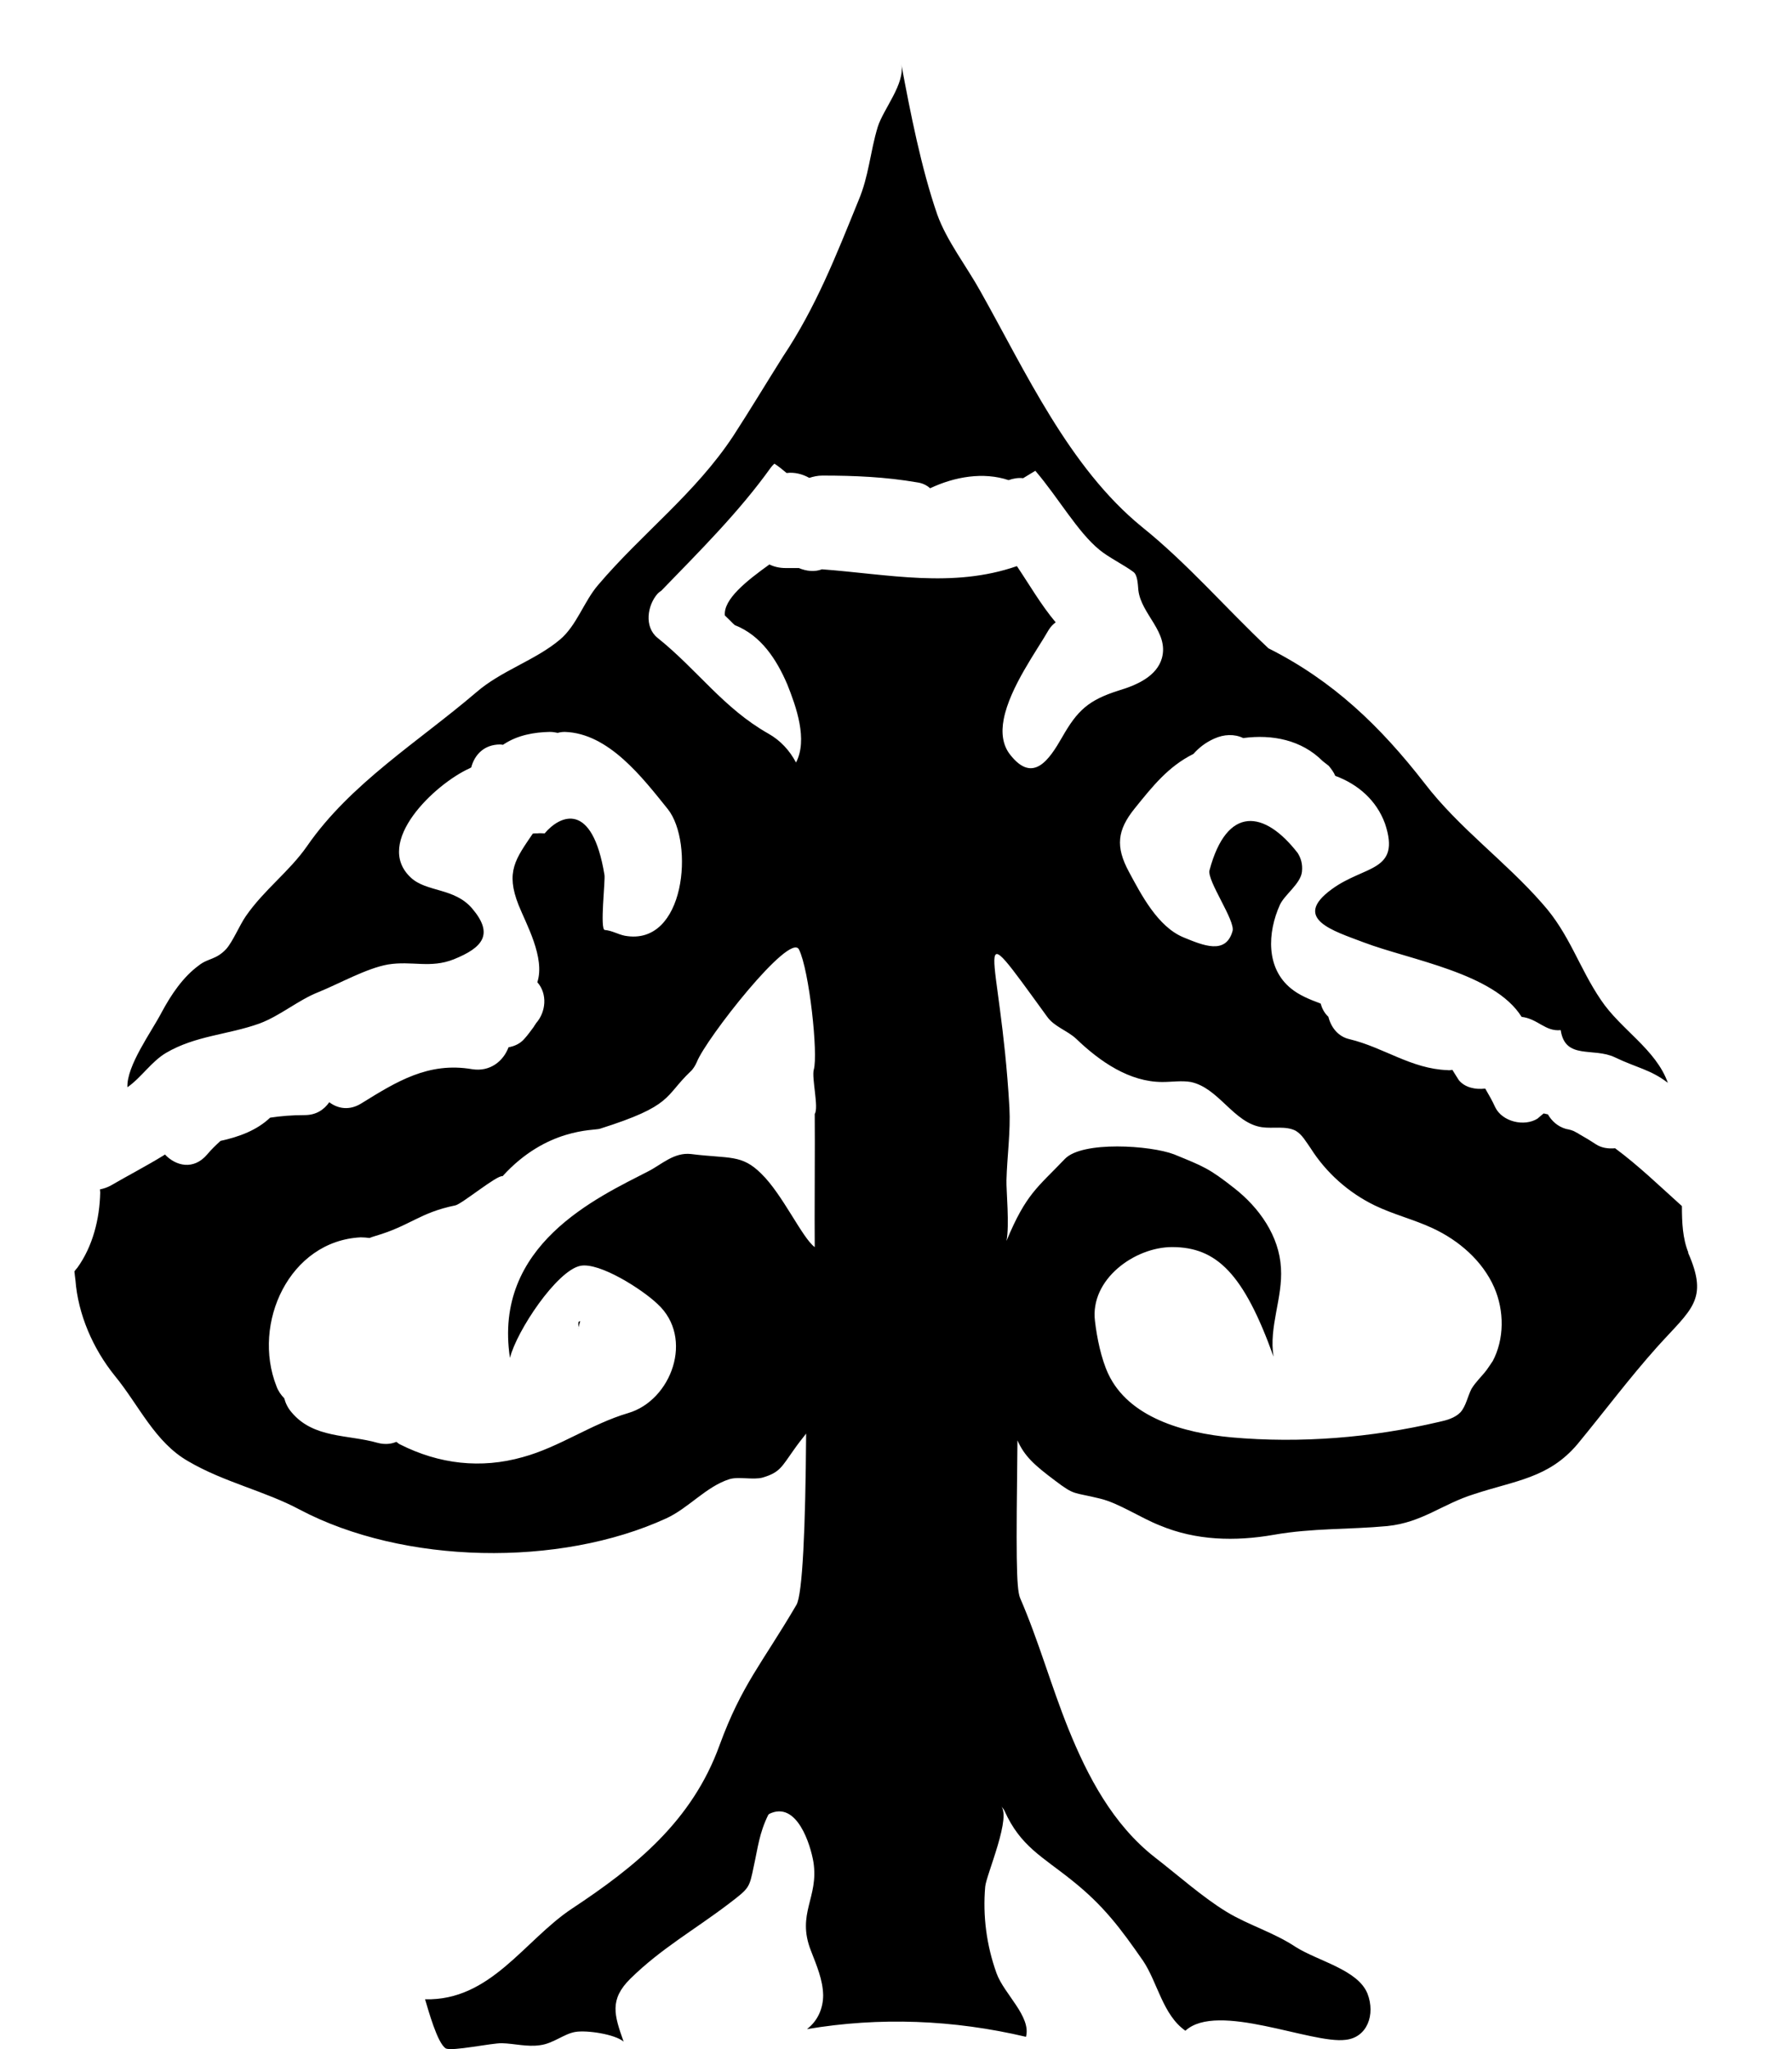<!-- Generated by IcoMoon.io -->
<svg version="1.1" xmlns="http://www.w3.org/2000/svg" width="28" height="32" viewBox="0 0 28 32">
<title>the_house_always_wins</title>
<path d="M9.036 20.753c0.005-0.040 0.019-0.081 0.030-0.122-0.010 0.004-0.015 0.004-0.024 0.011-0.015 0.040 0.005 0.071-0.005 0.111z"></path>
<path d="M23.319 21.262c-0.030 0.045-0.061 0.092-0.090 0.132-0.076 0.101-0.172 0.186-0.238 0.297-0.059 0.116-0.085 0.267-0.171 0.364-0.087 0.090-0.217 0.125-0.338 0.151-1.055 0.247-2.16 0.337-3.239 0.241-0.757-0.070-1.609-0.313-1.927-0.993-0.111-0.238-0.177-0.566-0.207-0.823-0.081-0.651 0.62-1.156 1.205-1.156 0.696 0 1.12 0.415 1.585 1.711-0.076-0.465 0.146-0.918 0.116-1.383-0.026-0.499-0.338-0.943-0.732-1.25-0.393-0.309-0.479-0.338-0.938-0.526-0.368-0.141-1.434-0.212-1.706 0.071-0.429 0.45-0.604 0.54-0.913 1.281 0.050-0.241-0.005-0.797 0-0.948 0.010-0.378 0.066-0.757 0.046-1.135-0.142-2.498-0.682-3.168 0.59-1.418 0.111 0.156 0.318 0.217 0.453 0.344 0.373 0.358 0.833 0.675 1.347 0.675 0.151 0 0.302-0.025 0.444 0 0.439 0.092 0.67 0.641 1.11 0.706 0.177 0.026 0.373-0.025 0.53 0.056 0.102 0.061 0.161 0.172 0.233 0.273 0.243 0.384 0.595 0.696 1.004 0.894 0.293 0.141 0.606 0.217 0.899 0.353 0.413 0.191 0.781 0.51 0.964 0.924 0.161 0.368 0.161 0.812-0.026 1.16zM12.845 8.89c-0.116 0.045-0.243 0.031-0.363-0.019h-0.207c-0.097 0-0.182-0.021-0.253-0.056-0.358 0.257-0.721 0.544-0.696 0.797 0.040 0.040 0.090 0.085 0.132 0.13 0.010 0.005 0.014 0.015 0.025 0.021 0.409 0.161 0.651 0.535 0.818 0.924 0.141 0.353 0.323 0.863 0.137 1.221-0.102-0.191-0.243-0.344-0.43-0.45-0.705-0.398-1.11-0.998-1.735-1.498-0.212-0.172-0.156-0.509 0-0.686 0.019-0.021 0.040-0.035 0.061-0.050 0.61-0.63 1.215-1.231 1.71-1.922 0.015-0.021 0.035-0.041 0.056-0.061 0.056 0.035 0.125 0.090 0.191 0.146 0.121-0.016 0.248 0.016 0.354 0.076 0.065-0.021 0.13-0.036 0.207-0.036 0.5 0 0.984 0.021 1.478 0.106 0.076 0.010 0.147 0.041 0.203 0.092 0.387-0.182 0.832-0.258 1.226-0.127 0.071-0.025 0.151-0.040 0.227-0.030 0.059-0.036 0.125-0.076 0.191-0.116 0.363 0.424 0.661 0.958 1.004 1.236 0.132 0.111 0.384 0.236 0.526 0.342 0.065 0.046 0.070 0.172 0.080 0.288 0.045 0.378 0.479 0.651 0.368 1.059-0.080 0.283-0.387 0.42-0.67 0.505-0.479 0.151-0.651 0.313-0.889 0.731-0.201 0.349-0.453 0.732-0.812 0.273-0.12-0.151-0.141-0.347-0.101-0.554 0.096-0.5 0.524-1.080 0.701-1.392 0.031-0.052 0.071-0.092 0.111-0.121-0.233-0.278-0.408-0.585-0.606-0.878-1.009 0.349-2.007 0.127-3.042 0.050zM12.729 19.475c-0.196-0.146-0.5-0.821-0.832-1.144-0.309-0.309-0.495-0.233-1.1-0.309-0.267-0.030-0.464 0.167-0.666 0.269-0.802 0.413-2.431 1.15-2.163 2.915 0.106-0.424 0.731-1.361 1.099-1.438 0.298-0.061 0.969 0.368 1.206 0.595 0.58 0.53 0.217 1.509-0.46 1.705-0.58 0.172-1.069 0.53-1.644 0.687-0.656 0.186-1.307 0.11-1.918-0.198-0.025-0.010-0.040-0.030-0.059-0.040-0.081 0.035-0.182 0.045-0.293 0.015-0.464-0.132-0.998-0.066-1.342-0.475-0.061-0.070-0.096-0.146-0.116-0.221-0.050-0.050-0.096-0.116-0.121-0.187-0.388-0.984 0.203-2.271 1.317-2.326 0.050 0 0.096 0.005 0.136 0.010 0.026-0.010 0.056-0.021 0.087-0.030 0.554-0.161 0.691-0.364 1.255-0.479 0.102-0.021 0.661-0.484 0.737-0.455 0.686-0.757 1.427-0.712 1.519-0.741 1.15-0.363 1.004-0.5 1.417-0.894 0.045-0.040 0.076-0.096 0.101-0.151 0.137-0.353 1.453-2.038 1.595-1.755 0.161 0.323 0.302 1.639 0.231 1.877-0.035 0.127 0.081 0.595 0.015 0.691 0.005 0.409-0.005 1.67 0 2.078zM26.381 19.562c-0.090-0.222-0.101-0.469-0.101-0.727-0.342-0.307-0.675-0.63-1.044-0.903-0.106 0.010-0.212-0.005-0.298-0.061-0.085-0.056-0.167-0.106-0.257-0.156-0.005-0.005-0.040-0.025-0.061-0.035-0.050-0.031-0.101-0.040-0.151-0.050-0.127-0.036-0.222-0.121-0.283-0.227-0.019-0.005-0.045-0.010-0.066-0.015-0.035 0.026-0.059 0.050-0.096 0.081-0.207 0.13-0.55 0.050-0.661-0.177-0.045-0.101-0.101-0.196-0.156-0.292-0.151 0.019-0.318-0.015-0.413-0.132-0.035-0.056-0.071-0.111-0.101-0.161-0.026 0.005-0.050 0.010-0.076 0.005-0.57-0.021-0.993-0.354-1.533-0.484-0.177-0.040-0.288-0.187-0.328-0.349-0.066-0.061-0.101-0.136-0.121-0.207-0.181-0.066-0.342-0.136-0.459-0.232-0.399-0.318-0.373-0.877-0.177-1.311 0.076-0.161 0.323-0.328 0.344-0.515 0.014-0.125-0.021-0.221-0.066-0.292-0.52-0.672-1.106-0.747-1.378 0.267-0.045 0.161 0.409 0.792 0.359 0.953-0.106 0.373-0.46 0.222-0.767 0.096-0.403-0.167-0.661-0.67-0.852-1.024-0.212-0.393-0.182-0.65 0.090-0.988 0.278-0.344 0.524-0.656 0.918-0.852 0.087-0.097 0.187-0.177 0.323-0.238 0.156-0.071 0.318-0.076 0.455-0.010 0.459-0.061 0.913 0.031 1.241 0.359 0.030 0.025 0.065 0.050 0.096 0.075 0.040 0.050 0.080 0.101 0.101 0.156 0.358 0.132 0.646 0.384 0.778 0.747 0.252 0.757-0.319 0.646-0.833 1.024-0.63 0.46 0.030 0.651 0.495 0.828 0.731 0.278 2.043 0.479 2.472 1.165 0.257 0.031 0.368 0.232 0.611 0.207 0.070 0.47 0.509 0.264 0.847 0.425 0.333 0.161 0.559 0.191 0.827 0.398-0.186-0.524-0.736-0.832-1.044-1.292-0.344-0.504-0.489-1.029-0.913-1.503-0.58-0.665-1.307-1.181-1.847-1.887-0.686-0.882-1.422-1.594-2.437-2.104-0.665-0.625-1.261-1.321-1.977-1.896-1.14-0.929-1.821-2.432-2.523-3.679-0.212-0.384-0.53-0.792-0.675-1.201-0.248-0.716-0.42-1.589-0.561-2.346 0.061 0.307-0.278 0.696-0.368 0.979-0.121 0.398-0.137 0.766-0.303 1.155-0.353 0.868-0.665 1.665-1.181 2.437-0.257 0.408-0.509 0.827-0.771 1.231-0.595 0.903-1.429 1.524-2.114 2.331-0.222 0.257-0.333 0.63-0.595 0.852-0.389 0.328-0.918 0.484-1.312 0.827-0.898 0.767-1.967 1.423-2.643 2.402-0.278 0.398-0.666 0.675-0.954 1.090-0.101 0.146-0.201 0.393-0.307 0.514-0.161 0.172-0.283 0.141-0.429 0.257-0.247 0.182-0.429 0.45-0.585 0.741-0.156 0.298-0.545 0.828-0.53 1.161 0.212-0.146 0.373-0.399 0.601-0.535 0.464-0.273 0.969-0.283 1.462-0.46 0.323-0.12 0.601-0.363 0.918-0.489 0.323-0.13 0.752-0.373 1.090-0.433 0.373-0.061 0.661 0.065 1.029-0.081 0.45-0.182 0.63-0.389 0.288-0.792-0.278-0.328-0.712-0.253-0.96-0.484-0.59-0.55 0.378-1.463 0.918-1.706 0.010-0.004 0.021-0.014 0.026-0.014 0.050-0.192 0.196-0.359 0.453-0.359 0.016 0 0.031 0.005 0.046 0.005 0.004-0.005 0.009-0.010 0.019-0.014 0.212-0.137 0.465-0.182 0.707-0.187 0.045 0 0.081 0.005 0.127 0.015 0.035-0.010 0.070-0.015 0.111-0.015 0.686 0.021 1.215 0.717 1.609 1.206 0.413 0.519 0.278 2.149-0.672 1.977-0.106-0.021-0.201-0.081-0.313-0.090-0.080-0.005 0.010-0.778-0.005-0.859-0.191-1.165-0.696-0.933-0.934-0.65h-0.014c-0.031 0-0.061-0.005-0.096 0-0.026 0-0.052 0-0.076 0.004-0.267 0.394-0.429 0.595-0.222 1.116 0.116 0.292 0.418 0.821 0.293 1.205 0.161 0.182 0.136 0.465-0.021 0.641-0.010 0.021-0.026 0.036-0.035 0.056-0.050 0.066-0.092 0.127-0.147 0.187-0.065 0.076-0.156 0.116-0.247 0.132-0.081 0.216-0.288 0.387-0.57 0.342-0.682-0.116-1.177 0.192-1.731 0.535-0.187 0.116-0.368 0.081-0.5-0.019-0.081 0.115-0.202 0.201-0.384 0.201-0.196 0-0.373 0.015-0.54 0.040-0.207 0.196-0.479 0.298-0.776 0.363-0.071 0.066-0.142 0.132-0.208 0.212-0.212 0.248-0.488 0.182-0.66 0-0.005 0.005-0.015 0.010-0.021 0.015-0.272 0.167-0.555 0.313-0.823 0.469-0.056 0.031-0.115 0.050-0.171 0.061 0 0.015 0.004 0.031 0.004 0.050-0.009 0.409-0.115 0.838-0.358 1.175-0.016 0.015-0.030 0.036-0.045 0.056 0.005 0.047 0.010 0.097 0.016 0.137 0.040 0.53 0.272 1.069 0.615 1.493 0.378 0.46 0.626 1.040 1.151 1.337 0.55 0.323 1.201 0.465 1.736 0.752 1.624 0.858 4.061 0.904 5.731 0.137 0.349-0.161 0.621-0.495 0.984-0.611 0.146-0.045 0.368 0.015 0.519-0.025 0.273-0.081 0.298-0.167 0.489-0.434 0.061-0.087 0.127-0.172 0.192-0.253-0.010 1.469-0.056 2.514-0.152 2.675-0.535 0.913-0.852 1.241-1.2 2.189-0.429 1.186-1.312 1.897-2.311 2.557-0.743 0.495-1.267 1.439-2.291 1.413 0.050 0.167 0.192 0.686 0.323 0.767 0.096 0.050 0.722-0.085 0.878-0.081 0.191 0.005 0.394 0.061 0.595 0.031 0.207-0.026 0.373-0.177 0.55-0.207 0.181-0.031 0.62 0.035 0.756 0.151-0.146-0.413-0.226-0.656 0.107-0.984 0.484-0.474 0.988-0.752 1.538-1.17 0.323-0.247 0.318-0.243 0.389-0.585 0.065-0.293 0.085-0.515 0.226-0.802l0.015-0.015c0.434-0.212 0.646 0.484 0.691 0.752 0.087 0.555-0.267 0.802-0.040 1.382 0.090 0.233 0.187 0.455 0.192 0.696 0 0.203-0.081 0.399-0.253 0.531 1.135-0.192 2.291-0.147 3.422 0.12 0.085-0.318-0.344-0.67-0.46-0.993-0.156-0.434-0.217-0.894-0.177-1.352 0.015-0.182 0.434-1.13 0.232-1.271 0.031 0.030 0.056 0.056 0.071 0.090 0.247 0.55 0.59 0.712 1.049 1.080 0.5 0.398 0.762 0.752 1.116 1.261 0.226 0.338 0.307 0.843 0.66 1.090 0.5-0.459 1.974 0.212 2.503 0.142 0.338-0.036 0.469-0.394 0.342-0.722-0.151-0.373-0.766-0.505-1.12-0.727-0.347-0.231-0.741-0.342-1.080-0.549-0.368-0.222-0.771-0.581-1.125-0.854-0.656-0.514-1.049-1.266-1.347-2.002-0.278-0.691-0.464-1.373-0.757-2.049-0.061-0.156-0.061-0.696-0.040-2.458 0.111 0.248 0.262 0.384 0.585 0.626 0.318 0.241 0.278 0.177 0.706 0.283 0.293 0.070 0.635 0.302 0.934 0.419 0.564 0.236 1.175 0.252 1.781 0.146 0.601-0.106 1.17-0.080 1.771-0.136 0.55-0.056 0.858-0.344 1.361-0.5 0.642-0.212 1.161-0.248 1.611-0.778 0.424-0.514 0.811-1.033 1.245-1.518 0.535-0.595 0.812-0.732 0.484-1.474z"></path>
</svg>
